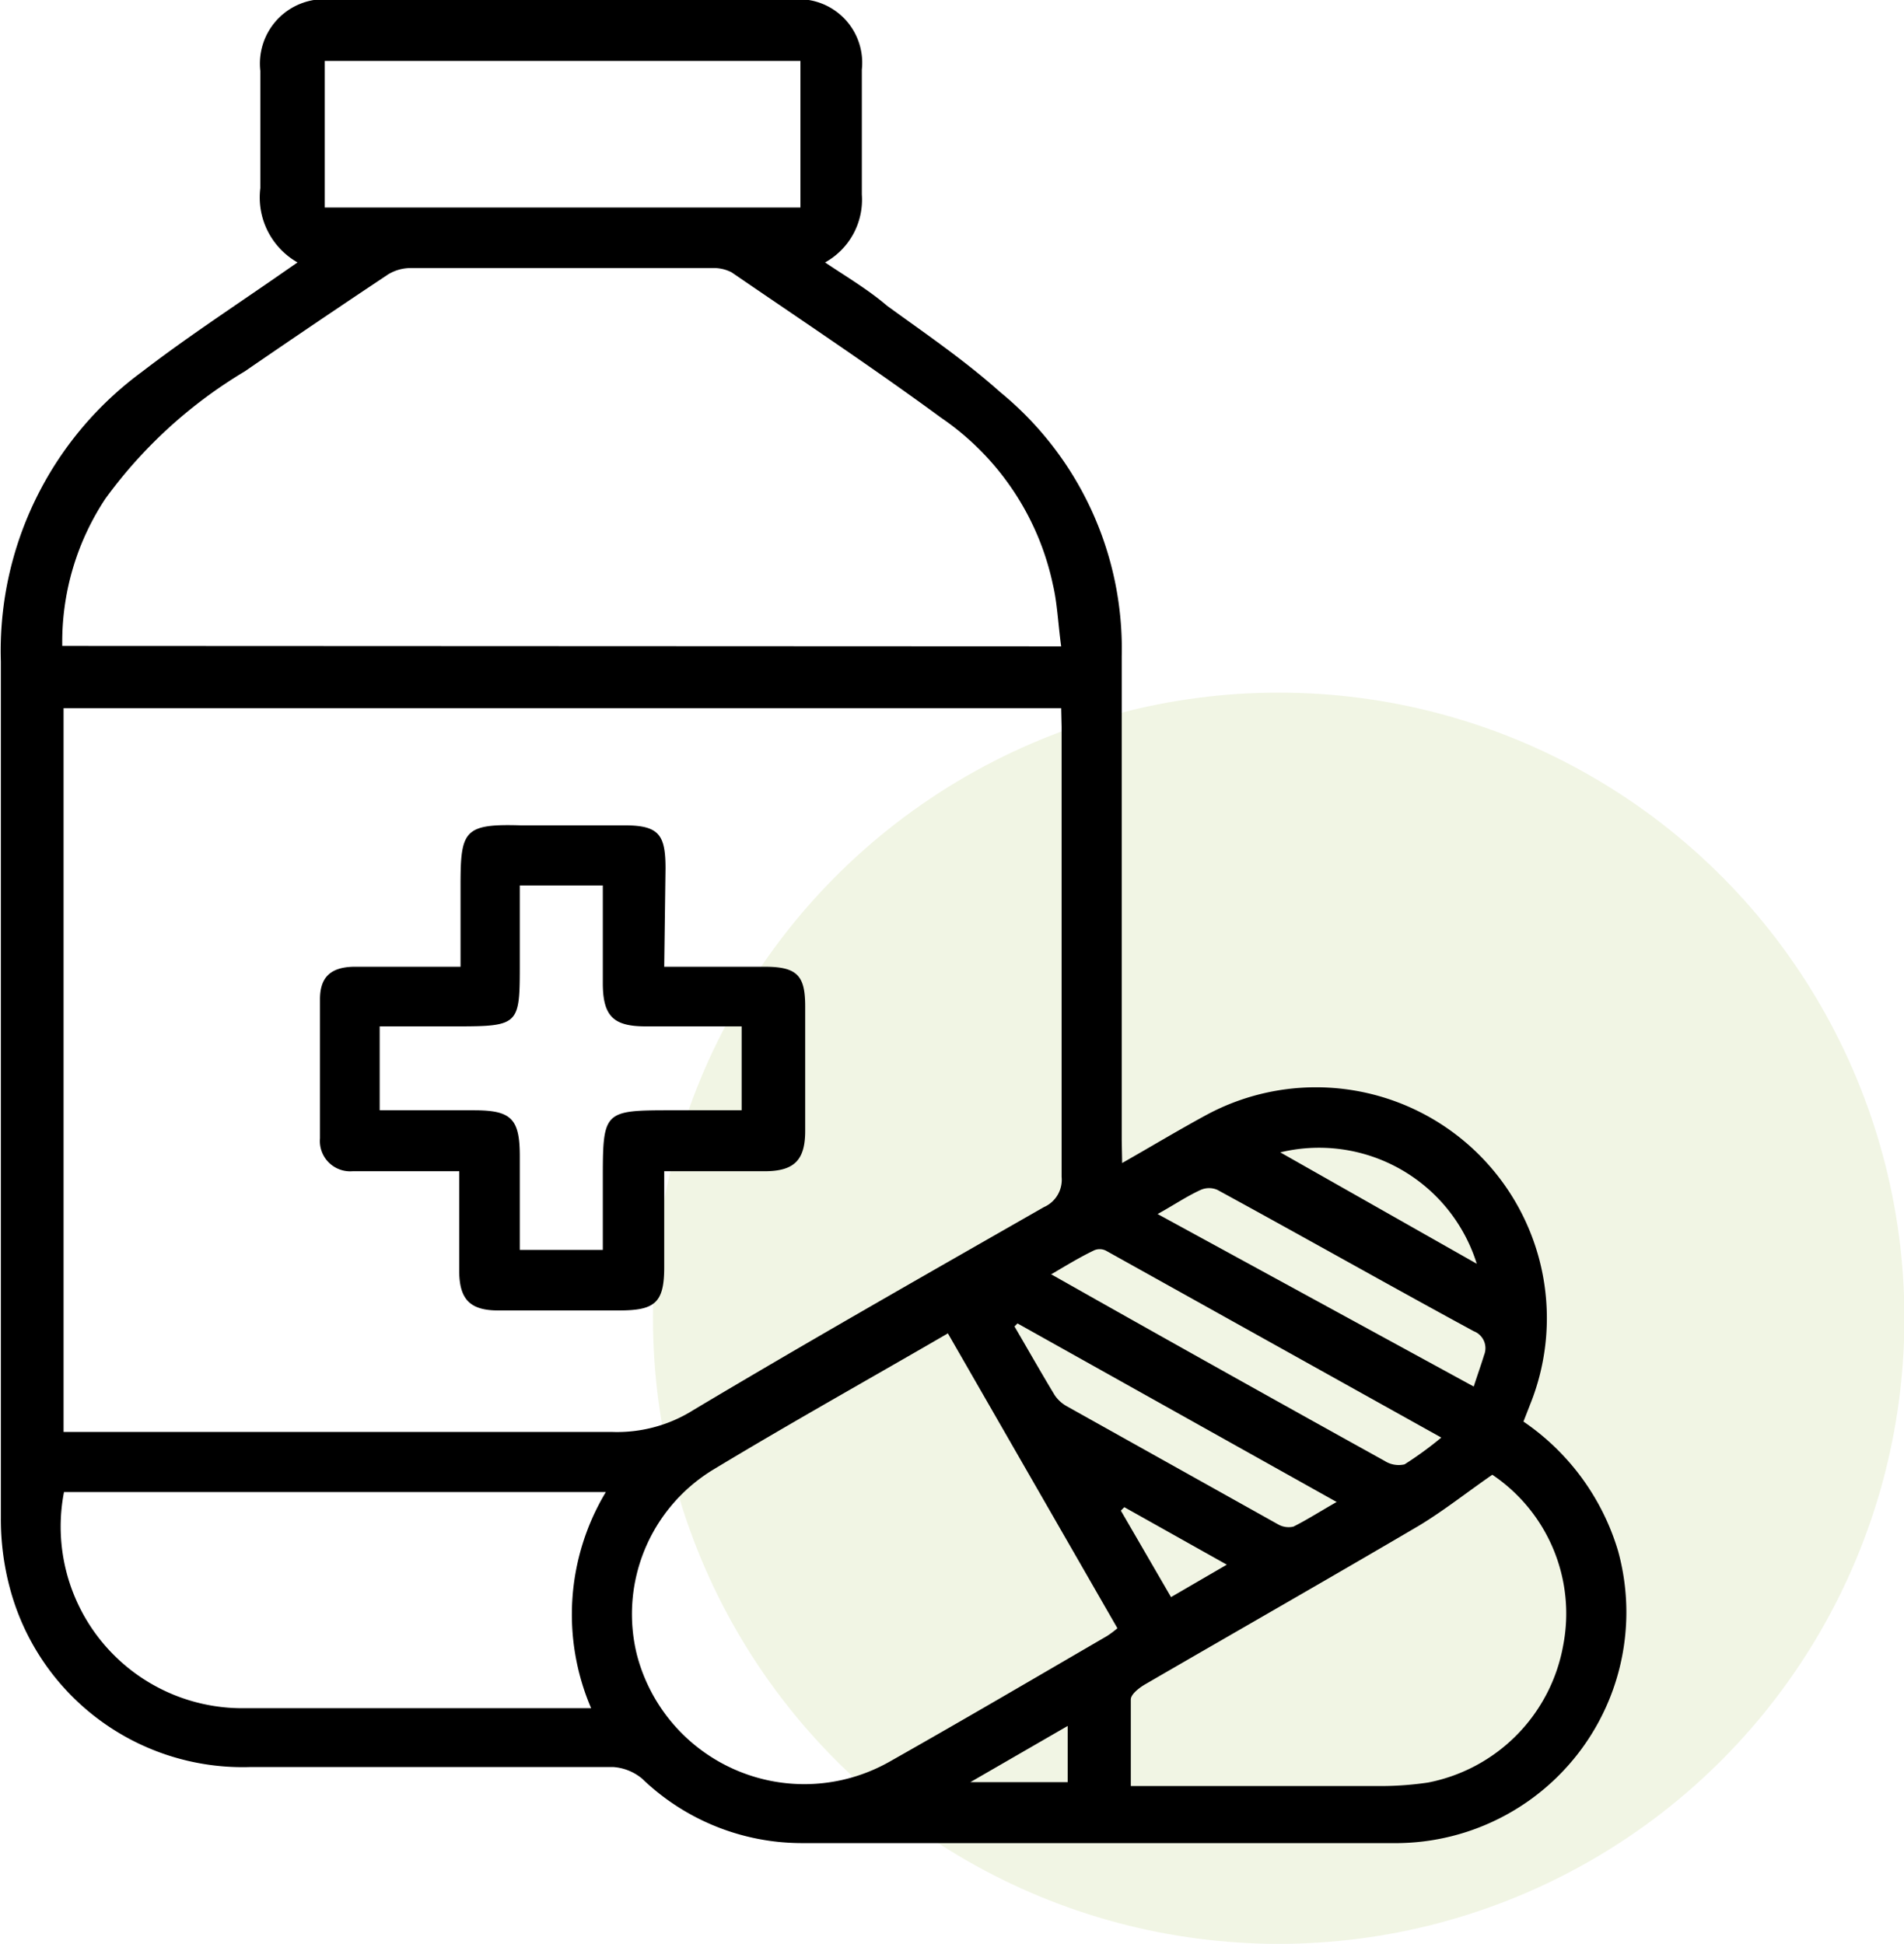 <svg xmlns="http://www.w3.org/2000/svg" xmlns:xlink="http://www.w3.org/1999/xlink" viewBox="0 0 44.03 44.96"><defs><style>.cls-1{fill:none;}.cls-2{clip-path:url(#clip-path);}.cls-3{fill:#e4eccb;opacity:0.5;}</style><clipPath id="clip-path" transform="translate(-6.85 -6.39)"><rect class="cls-1" width="57.74" height="57.74"/></clipPath></defs><g id="圖層_2" data-name="圖層 2"><g id="圖層_1-2" data-name="圖層 1"><g class="cls-2"><circle class="cls-3" cx="29.57" cy="30.49" r="14.47"/><path d="M32.8,33.29c.72-.41,1.35-.79,2-1.14a5.34,5.34,0,0,1,7.44,6.71l-.16.41a5.53,5.53,0,0,1,2.19,3,5.34,5.34,0,0,1-5.08,6.75H25.4a5.33,5.33,0,0,1-3.7-1.49,1.17,1.17,0,0,0-.67-.27H12.65a5.57,5.57,0,0,1-5.58-4.17,6.18,6.18,0,0,1-.2-1.61c0-6.59,0-13.19,0-19.79A8,8,0,0,1,10.12,15c1-.77,2.05-1.46,3.09-2.18l.52-.36a1.73,1.73,0,0,1-.86-1.72c0-.91,0-1.81,0-2.71a1.49,1.49,0,0,1,1.65-1.65H25.16A1.47,1.47,0,0,1,26.78,8c0,1,0,1.93,0,2.89a1.66,1.66,0,0,1-.85,1.57c.49.33,1,.63,1.43,1,.88.64,1.78,1.25,2.62,2a7.67,7.67,0,0,1,2.81,6.11c0,3.73,0,7.46,0,11.19ZM31.39,22.77H8.32V39.51H21A3.31,3.31,0,0,0,22.89,39c2.68-1.6,5.39-3.14,8.1-4.69a.69.69,0,0,0,.41-.7q0-5.2,0-10.41Zm0-1.43c-.07-.5-.09-1-.19-1.42a6.24,6.24,0,0,0-2.59-3.87c-1.58-1.16-3.22-2.25-4.84-3.36a.89.89,0,0,0-.44-.1h-7a1,1,0,0,0-.51.15c-1.11.74-2.22,1.49-3.31,2.24a10.89,10.89,0,0,0-3.22,2.94,6,6,0,0,0-1,3.41ZM28.77,37.23c-1.86,1.08-3.67,2.09-5.44,3.16a3.91,3.91,0,0,0-1.75,4.28,4,4,0,0,0,5.87,2.45c1.68-.95,3.35-1.93,5-2.89a2.15,2.15,0,0,0,.24-.18ZM20.52,45.9a5.5,5.5,0,0,1,.34-5H8.33a4.2,4.2,0,0,0,4.1,5c1.71,0,3.41,0,5.12,0Zm20.84-5.4c-.58.4-1.12.83-1.7,1.18-2.11,1.24-4.23,2.45-6.35,3.68-.13.08-.31.22-.31.34,0,.65,0,1.31,0,2h.52c1.76,0,3.52,0,5.28,0a7.59,7.59,0,0,0,1.07-.08A3.94,3.94,0,0,0,43,44.44,3.87,3.87,0,0,0,41.36,40.5Zm-16-29.31V7.8h-11v3.39Zm5.81,24.68,1.08.61q3.3,1.86,6.62,3.7a.6.6,0,0,0,.46.08,8.24,8.24,0,0,0,.85-.62l-7.75-4.32a.32.32,0,0,0-.3,0C31.8,35.48,31.49,35.67,31.15,35.87Zm9.76,2.59c.09-.28.17-.5.24-.73a.42.42,0,0,0-.24-.55C38.94,36.1,37,35,35,33.91a.48.48,0,0,0-.38,0c-.33.15-.62.35-1,.56ZM30.38,37l-.07.07c.31.53.61,1.06.93,1.59a.81.81,0,0,0,.27.25l4.9,2.74a.49.49,0,0,0,.35.05c.32-.16.63-.36,1-.57Zm6-4L41,35.62A3.82,3.82,0,0,0,36.39,33.06Zm-3.53,8.25-.08.08,1.16,2,1.29-.75Zm-1.31,6.36v-1.3l-2.25,1.3Z" transform="translate(-6.85 -6.39)"/><path d="M22.21,28.75c.82,0,1.57,0,2.33,0s.93.22.93.92q0,1.44,0,2.88c0,.68-.26.93-.94.93H22.21V35.7c0,.83-.22,1-1.05,1H18.37c-.64,0-.89-.25-.9-.88V33.48H16c-.33,0-.66,0-1,0a.7.7,0,0,1-.75-.76c0-1.07,0-2.15,0-3.22,0-.51.25-.74.78-.75.8,0,1.6,0,2.47,0,0-.65,0-1.26,0-1.87,0-1.27.07-1.44,1.39-1.4.8,0,1.61,0,2.41,0s.94.23.94,1ZM24,32.07V30.13c-.75,0-1.48,0-2.21,0s-1-.21-1-1V26.87H18.87v1.8c0,1.42,0,1.46-1.47,1.46H15.63v1.94h2.18c.86,0,1.06.19,1.06,1.06V35.3h1.92V33.72c0-1.65,0-1.65,1.63-1.65Z" transform="translate(-6.85 -6.39)"/></g></g></g></svg>